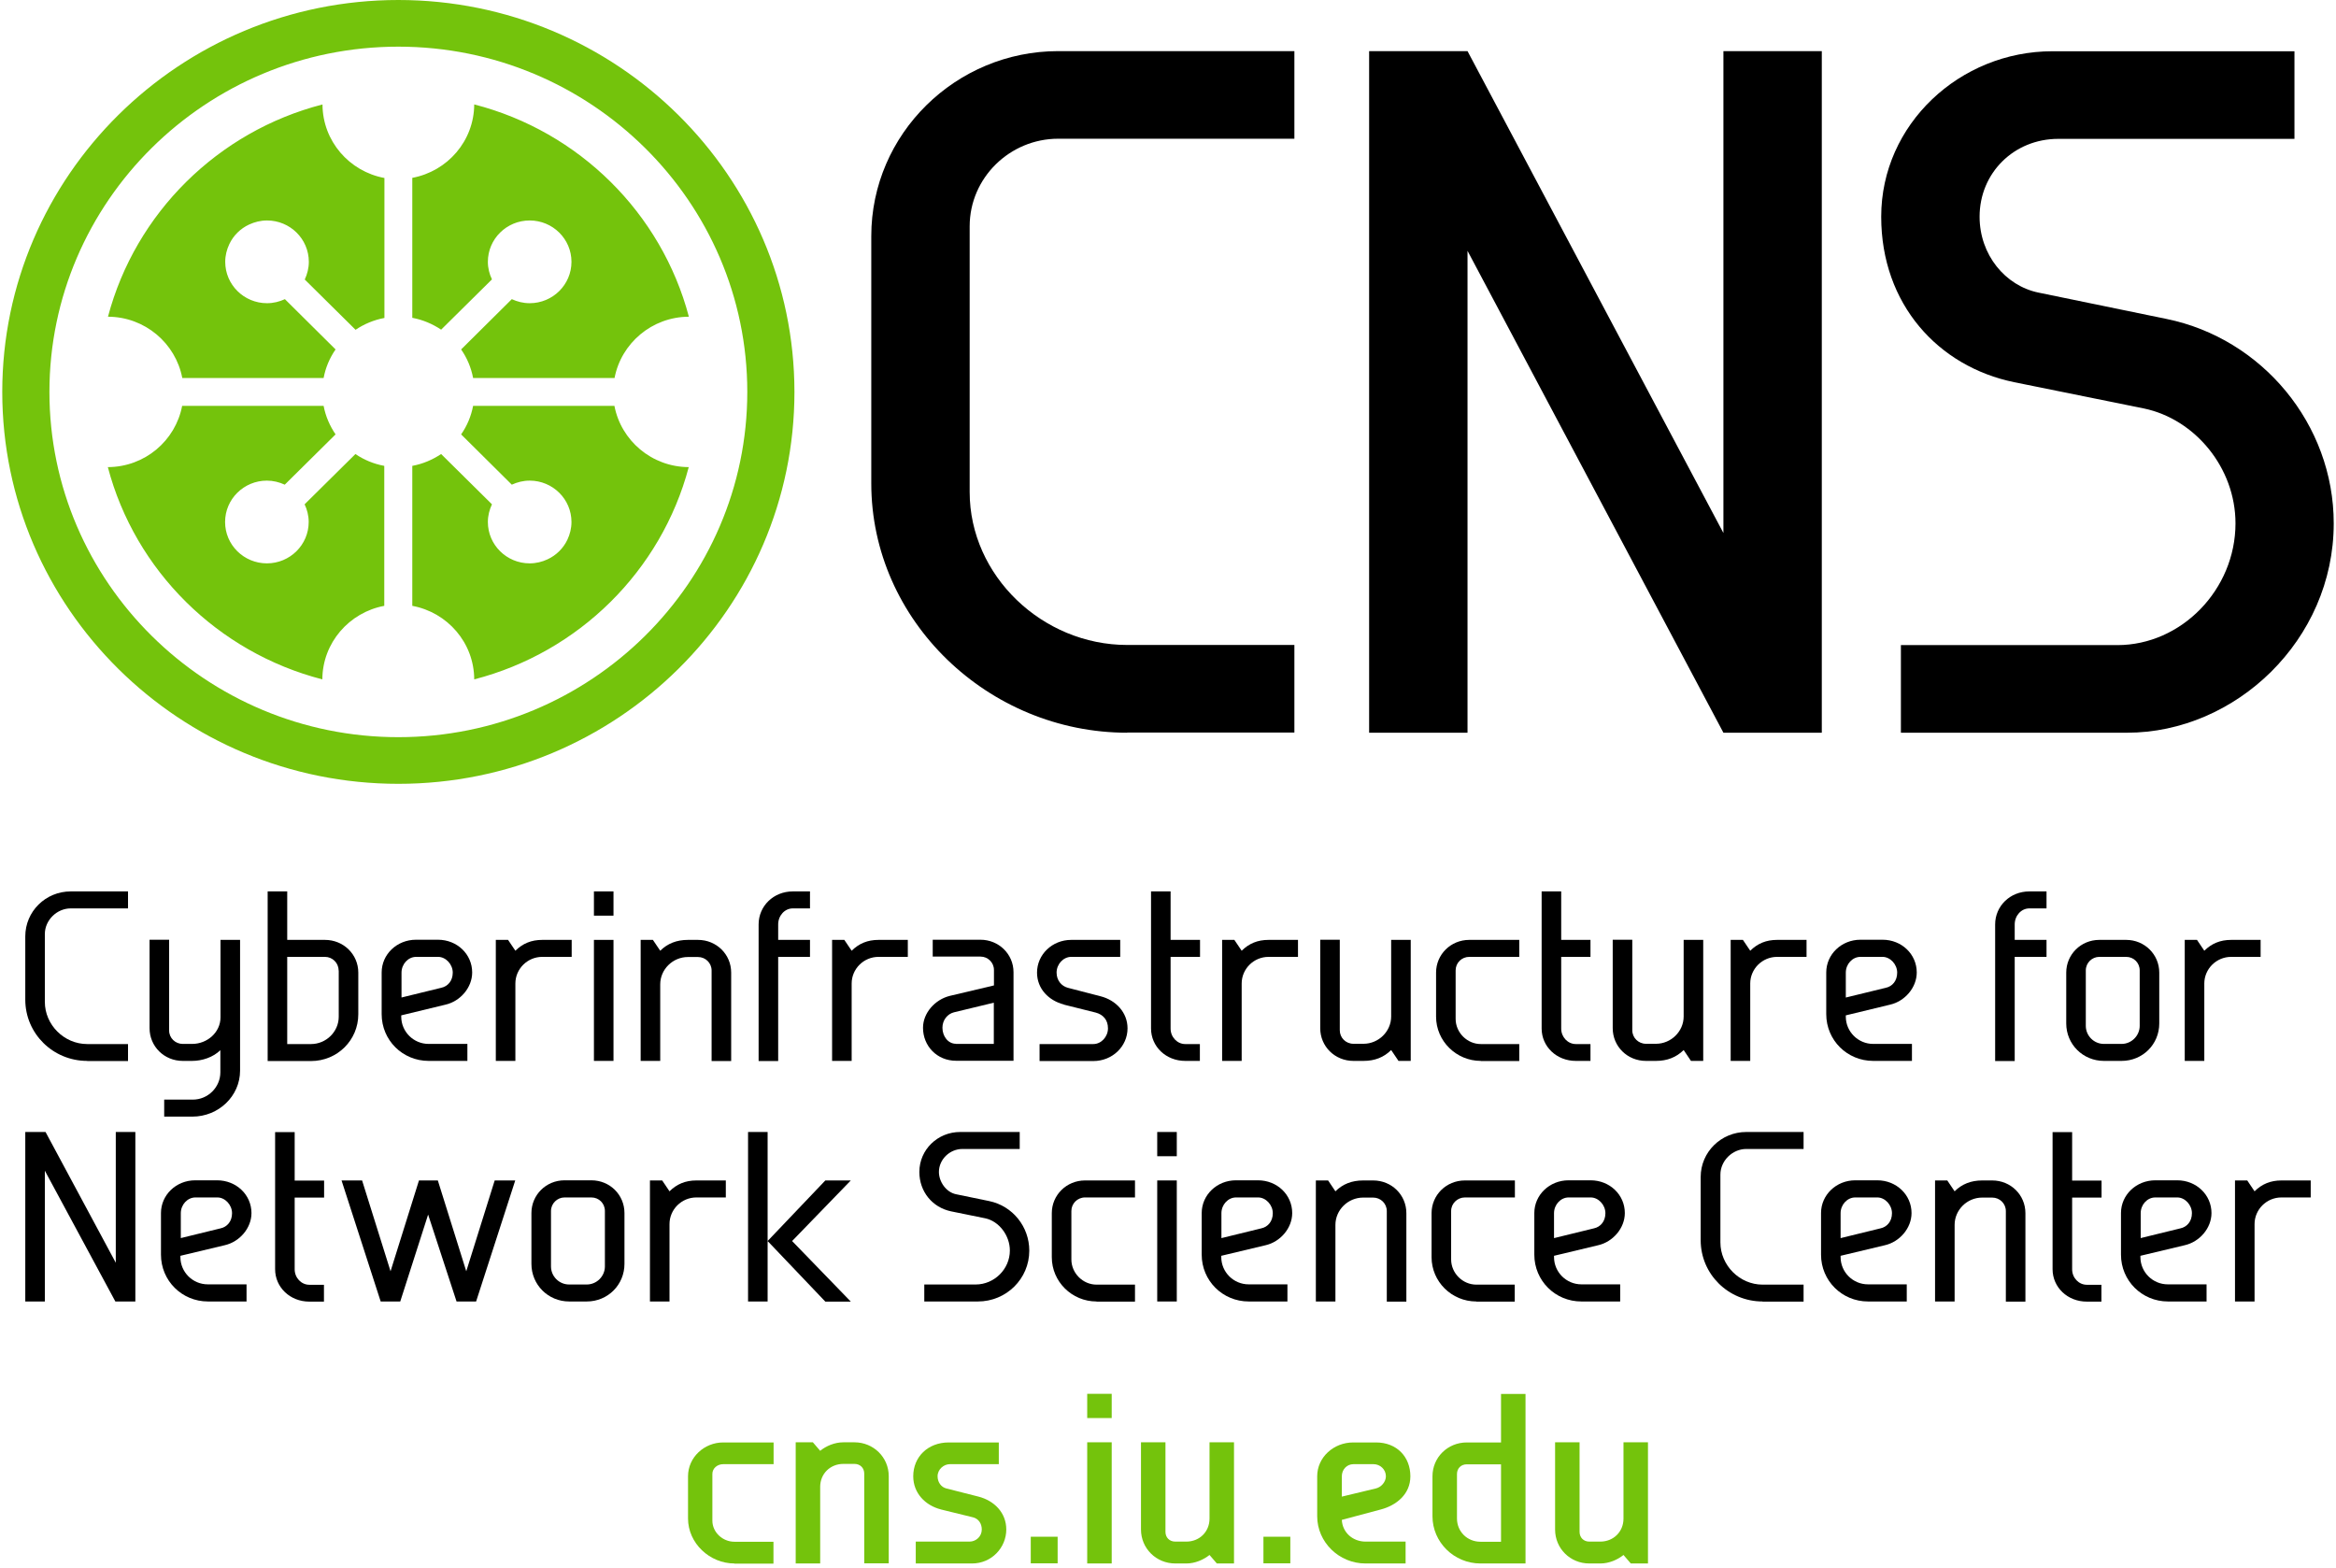 <svg width="152" height="102" viewBox="0 0 152 102" fill="none" xmlns="http://www.w3.org/2000/svg">
<g style="mix-blend-mode:luminosity">
<g clip-path="url(#clip0_327_39751)">
<path d="M30.866 6.796C37.68 8.554 43.038 13.865 44.824 20.607C42.415 20.616 40.419 22.337 39.988 24.594H30.784C30.655 23.914 30.39 23.289 30.005 22.736L33.302 19.465C33.659 19.628 34.044 19.728 34.465 19.728C35.967 19.728 37.185 18.522 37.185 17.036C37.185 15.55 35.967 14.345 34.465 14.345C32.963 14.345 31.745 15.55 31.745 17.036C31.745 17.444 31.846 17.834 32.011 18.178L28.704 21.449C28.146 21.078 27.514 20.806 26.827 20.679V11.572C29.117 11.146 30.848 9.171 30.857 6.787L30.866 6.796ZM11.852 24.594H21.057C21.185 23.914 21.451 23.289 21.835 22.736L18.538 19.465C18.181 19.628 17.796 19.728 17.375 19.728C15.873 19.728 14.655 18.522 14.655 17.036C14.655 16.619 14.756 16.239 14.921 15.885C15.186 15.324 15.644 14.87 16.212 14.608C16.569 14.445 16.954 14.345 17.375 14.345C18.877 14.345 20.095 15.55 20.095 17.036C20.095 17.444 19.994 17.834 19.83 18.187L23.136 21.458C23.686 21.087 24.327 20.815 25.014 20.688V11.581C22.724 11.155 20.993 9.18 20.984 6.796C14.169 8.554 8.812 13.865 7.026 20.607C9.434 20.616 11.431 22.337 11.861 24.594H11.852ZM25.004 39.419V30.312C24.317 30.185 23.686 29.922 23.127 29.542L19.82 32.813C19.985 33.157 20.086 33.547 20.086 33.964C20.086 35.45 18.868 36.655 17.366 36.655C15.864 36.655 14.646 35.45 14.646 33.964C14.646 32.478 15.864 31.272 17.366 31.272C17.778 31.272 18.172 31.372 18.529 31.535L21.835 28.264C21.46 27.711 21.185 27.086 21.057 26.406H11.852C11.422 28.672 9.425 30.384 7.017 30.393C8.793 37.135 14.16 42.446 20.974 44.204C20.984 41.82 22.724 39.845 25.004 39.419ZM39.988 26.406H30.784C30.655 27.086 30.39 27.711 30.005 28.264L33.302 31.535C33.659 31.372 34.044 31.272 34.465 31.272C35.967 31.272 37.185 32.478 37.185 33.964C37.185 34.381 37.085 34.761 36.92 35.115C36.654 35.676 36.196 36.13 35.629 36.392C35.281 36.555 34.887 36.655 34.465 36.655C32.963 36.655 31.745 35.45 31.745 33.964C31.745 33.556 31.846 33.166 32.011 32.813L28.704 29.542C28.146 29.913 27.514 30.185 26.827 30.312V39.419C29.117 39.845 30.848 41.82 30.857 44.204C37.671 42.446 43.029 37.135 44.815 30.393C42.406 30.384 40.409 28.663 39.979 26.406H39.988ZM51.693 25.5C51.684 11.436 40.126 0 25.92 0C11.715 0 0.147 11.436 0.147 25.5C0.147 39.564 11.706 51 25.92 51C40.135 51 51.693 39.564 51.693 25.5ZM48.625 25.5C48.625 37.888 38.44 47.964 25.92 47.964C13.4 47.964 3.216 37.879 3.216 25.5C3.216 13.121 13.4 3.036 25.92 3.036C38.44 3.036 48.625 13.113 48.625 25.5Z" fill="#74C30C"/>
<path d="M73.344 47.674C64.313 47.674 56.693 40.389 56.693 31.454V15.36C56.693 8.708 62.197 3.326 68.856 3.326H84.224V9.026H68.856C65.714 9.026 63.095 11.563 63.095 14.726V32.016C63.095 37.462 67.83 41.965 73.344 41.965H84.224V47.665H73.344V47.674Z" fill="black"/>
<path d="M89.087 3.326H95.489L112.14 34.68V3.326H118.542V47.674H112.14L95.489 16.32V47.674H89.087V3.326Z" fill="black"/>
<path d="M123.689 47.674V41.974H137.775C141.933 41.974 145.46 38.368 145.46 34.054C145.46 30.439 142.831 27.276 139.506 26.578L131.053 24.866C126.125 23.851 122.407 19.8 122.407 14.1C122.407 8.083 127.527 3.335 133.544 3.335H149.297V9.035H133.929C131.044 9.035 128.809 11.255 128.809 14.1C128.809 16.574 130.476 18.595 132.646 19.039L140.972 20.752C147.181 22.02 151.852 27.593 151.852 34.054C151.852 41.657 145.45 47.674 138.407 47.674H123.68H123.689Z" fill="black"/>
<path d="M5.674 69.028C3.449 69.028 1.645 67.252 1.645 65.041V60.927C1.645 59.305 2.963 58 4.603 58H8.33V59.105H4.603C3.696 59.105 2.918 59.876 2.918 60.773V65.186C2.918 66.681 4.172 67.932 5.674 67.932H8.33V69.037H5.674V69.028Z" fill="black"/>
<path d="M14.348 68.321C13.871 68.793 13.157 69.028 12.498 69.028H11.893C10.684 69.028 9.732 68.086 9.732 66.899V61.144H11.005V67.053C11.005 67.542 11.408 67.923 11.893 67.923H12.498C13.487 67.923 14.348 67.171 14.348 66.192V61.154H15.621V69.662C15.621 71.321 14.22 72.653 12.516 72.653H10.684V71.547H12.543C13.533 71.547 14.338 70.741 14.338 69.771V68.321H14.348Z" fill="black"/>
<path d="M17.416 58H18.689V61.154H21.144C22.353 61.154 23.314 62.096 23.314 63.283V65.993C23.314 67.678 21.95 69.037 20.237 69.037H17.416V58ZM22.032 63.138C22.032 62.649 21.629 62.259 21.144 62.259H18.689V67.932H20.237C21.226 67.932 22.041 67.125 22.041 66.156V63.147L22.032 63.138Z" fill="black"/>
<path d="M30.412 69.028H27.893C26.19 69.028 24.834 67.678 24.834 65.983V63.274C24.834 62.096 25.824 61.144 27.069 61.144H28.498C29.744 61.144 30.724 62.087 30.724 63.274C30.724 64.262 29.945 65.15 28.992 65.367L26.108 66.065V66.147C26.108 67.125 26.904 67.923 27.893 67.923H30.412V69.028ZM26.117 64.905L28.709 64.271C29.139 64.18 29.46 63.818 29.46 63.283C29.46 62.748 29.011 62.259 28.507 62.259H27.078C26.556 62.259 26.126 62.73 26.126 63.283V64.905H26.117Z" fill="black"/>
<path d="M32.262 61.154H33.059L33.535 61.86C34.011 61.389 34.57 61.154 35.285 61.154H37.199V62.259H35.285C34.314 62.259 33.535 63.047 33.535 63.99V69.028H32.262V61.154Z" fill="black"/>
<path d="M38.646 58H39.919V59.577H38.646V58ZM38.646 61.154H39.919V69.028H38.646V61.154Z" fill="black"/>
<path d="M42.96 69.028H41.687V61.154H42.483L42.96 61.86C43.436 61.389 44.031 61.154 44.764 61.154H45.414C46.623 61.154 47.576 62.096 47.576 63.283V69.037H46.303V63.147C46.303 62.658 45.909 62.268 45.414 62.268H44.764C43.775 62.268 42.96 63.075 42.96 64.044V69.037V69.028Z" fill="black"/>
<path d="M50.635 60.148V61.154H52.705V62.259H50.635V69.037H49.362V60.148C49.362 58.952 50.332 58 51.587 58H52.705V59.105H51.587C51.056 59.105 50.635 59.577 50.635 60.148Z" fill="black"/>
<path d="M54.143 61.154H54.939L55.416 61.86C55.892 61.389 56.451 61.154 57.165 61.154H59.07V62.259H57.165C56.194 62.259 55.416 63.047 55.416 63.99V69.028H54.143V61.154Z" fill="black"/>
<path d="M60.691 62.25V61.144H63.796C64.987 61.144 65.948 62.078 65.948 63.256V69.019H62.211C60.966 69.019 60.059 68.059 60.059 66.871C60.059 65.911 60.838 65.032 61.808 64.796L64.675 64.117V63.111C64.675 62.621 64.272 62.241 63.805 62.241H60.7L60.691 62.25ZM62.202 67.923H64.666V65.24L62.074 65.866C61.644 65.974 61.323 66.373 61.323 66.871C61.323 67.424 61.689 67.914 62.202 67.914V67.923Z" fill="black"/>
<path d="M69.227 65.358C68.238 65.105 67.478 64.334 67.478 63.283C67.478 62.105 68.467 61.154 69.703 61.154H72.891V62.259H69.703C69.191 62.259 68.751 62.73 68.751 63.283C68.751 63.791 69.071 64.162 69.484 64.271L71.618 64.824C72.607 65.077 73.367 65.875 73.367 66.908C73.367 68.086 72.378 69.037 71.141 69.037H67.643V67.932H71.141C71.654 67.932 72.094 67.461 72.094 66.908C72.094 66.355 71.773 66.011 71.297 65.884L69.227 65.367V65.358Z" fill="black"/>
<path d="M78.074 67.923V69.028H77.122C75.867 69.028 74.896 68.095 74.896 66.917V58H76.169V61.154H78.084V62.259H76.169V66.926C76.169 67.479 76.6 67.932 77.122 67.932H78.074V67.923Z" fill="black"/>
<path d="M79.522 61.154H80.318L80.794 61.86C81.271 61.389 81.829 61.154 82.544 61.154H84.458V62.259H82.544C81.573 62.259 80.794 63.047 80.794 63.99V69.028H79.522V61.154Z" fill="black"/>
<path d="M90.521 61.154H91.794V69.028H90.998L90.521 68.321C90.045 68.793 89.459 69.028 88.717 69.028H88.067C86.858 69.028 85.905 68.086 85.905 66.899V61.144H87.178V67.035C87.178 67.524 87.572 67.914 88.067 67.914H88.717C89.706 67.914 90.521 67.107 90.521 66.138V61.144V61.154Z" fill="black"/>
<path d="M96.355 69.028C94.753 69.028 93.443 67.733 93.443 66.147V63.283C93.443 62.105 94.395 61.154 95.604 61.154H98.856V62.259H95.604C95.11 62.259 94.716 62.649 94.716 63.138V66.292C94.716 67.189 95.467 67.932 96.355 67.932H98.856V69.037H96.355V69.028Z" fill="black"/>
<path d="M103.49 67.923V69.028H102.537C101.283 69.028 100.312 68.095 100.312 66.917V58H101.585V61.154H103.49V62.259H101.585V66.926C101.585 67.479 102.015 67.932 102.537 67.932H103.49V67.923Z" fill="black"/>
<path d="M109.553 61.154H110.826V69.028H110.029L109.553 68.321C109.077 68.793 108.481 69.028 107.749 69.028H107.098C105.89 69.028 104.937 68.086 104.937 66.899V61.144H106.21V67.035C106.21 67.524 106.613 67.914 107.098 67.914H107.749C108.738 67.914 109.553 67.107 109.553 66.138V61.144V61.154Z" fill="black"/>
<path d="M112.612 61.154H113.409L113.885 61.86C114.361 61.389 114.92 61.154 115.634 61.154H117.549V62.259H115.634C114.664 62.259 113.885 63.047 113.885 63.99V69.028H112.612V61.154Z" fill="black"/>
<path d="M124.408 69.028H121.89C120.186 69.028 118.831 67.678 118.831 65.983V63.274C118.831 62.096 119.82 61.144 121.056 61.144H122.494C123.74 61.144 124.72 62.087 124.72 63.274C124.72 64.262 123.941 65.15 122.989 65.367L120.104 66.065V66.147C120.104 67.125 120.901 67.923 121.89 67.923H124.408V69.028ZM120.104 64.905L122.705 64.271C123.135 64.18 123.447 63.818 123.447 63.283C123.447 62.748 122.998 62.259 122.494 62.259H121.056C120.534 62.259 120.104 62.73 120.104 63.283V64.905Z" fill="black"/>
<path d="M131.094 60.148V61.154H133.164V62.259H131.094V69.037H129.821V60.148C129.821 58.952 130.792 58 132.047 58H133.164V59.105H132.047C131.516 59.105 131.094 59.577 131.094 60.148Z" fill="black"/>
<path d="M136.901 69.028C135.527 69.028 134.447 67.941 134.447 66.591V63.283C134.447 62.105 135.399 61.154 136.599 61.154H138.348C139.539 61.154 140.5 62.096 140.5 63.283V66.591C140.5 67.95 139.42 69.028 138.046 69.028H136.901ZM138.046 67.923C138.696 67.923 139.227 67.388 139.227 66.745V63.138C139.227 62.649 138.843 62.259 138.348 62.259H136.599C136.123 62.259 135.72 62.649 135.72 63.138V66.745C135.72 67.388 136.242 67.923 136.901 67.923H138.046Z" fill="black"/>
<path d="M142.158 61.154H142.955L143.431 61.86C143.908 61.389 144.466 61.154 145.181 61.154H147.095V62.259H145.181C144.21 62.259 143.431 63.047 143.431 63.99V69.028H142.158V61.154Z" fill="black"/>
<path d="M1.645 73.653H2.963L7.534 82.162V73.653H8.807V84.681H7.506L2.918 76.172V84.681H1.645V73.653Z" fill="black"/>
<path d="M16.051 84.681H13.533C11.829 84.681 10.474 83.322 10.474 81.636V78.927C10.474 77.749 11.463 76.797 12.699 76.797H14.128C15.374 76.797 16.363 77.74 16.363 78.927C16.363 79.915 15.584 80.803 14.623 81.02L11.738 81.709V81.79C11.738 82.769 12.534 83.567 13.524 83.567H16.042V84.672L16.051 84.681ZM11.756 80.558L14.348 79.924C14.778 79.833 15.099 79.471 15.099 78.936C15.099 78.401 14.65 77.912 14.146 77.912H12.717C12.195 77.912 11.765 78.383 11.765 78.936V80.558H11.756Z" fill="black"/>
<path d="M21.079 83.585V84.69H20.127C18.872 84.69 17.901 83.757 17.901 82.579V73.662H19.174V76.816H21.089V77.921H19.174V82.588C19.174 83.141 19.605 83.594 20.127 83.594H21.079V83.585Z" fill="black"/>
<path d="M27.243 76.806H28.489L30.339 82.715L32.189 76.806H33.526L30.98 84.681H29.707L27.857 79.027L26.044 84.681H24.77L22.224 76.806H23.561L25.412 82.715L27.262 76.806H27.243Z" fill="black"/>
<path d="M37.034 84.681C35.669 84.681 34.579 83.594 34.579 82.234V78.927C34.579 77.749 35.532 76.797 36.732 76.797H38.481C39.681 76.797 40.633 77.74 40.633 78.927V82.234C40.633 83.594 39.553 84.681 38.179 84.681H37.034ZM38.179 83.576C38.829 83.576 39.36 83.041 39.36 82.398V78.791C39.36 78.302 38.976 77.912 38.481 77.912H36.732C36.255 77.912 35.852 78.311 35.852 78.791V82.398C35.852 83.041 36.374 83.576 37.034 83.576H38.179Z" fill="black"/>
<path d="M42.291 76.806H43.088L43.564 77.513C44.04 77.042 44.599 76.806 45.313 76.806H47.228V77.912H45.313C44.343 77.912 43.564 78.7 43.564 79.643V84.681H42.291V76.806Z" fill="black"/>
<path d="M48.675 73.653H49.948V84.681H48.675V73.653ZM53.703 76.806H55.361L51.541 80.748L55.361 84.69H53.703L49.948 80.748L53.703 76.806Z" fill="black"/>
<path d="M60.142 84.681V83.576H63.484C64.694 83.576 65.71 82.579 65.71 81.365C65.71 80.386 65.005 79.462 64.117 79.271L61.891 78.818C60.664 78.564 59.821 77.531 59.821 76.254C59.821 74.804 61.012 73.653 62.477 73.653H66.351V74.758H62.624C61.799 74.758 61.094 75.438 61.094 76.254C61.094 76.897 61.57 77.577 62.212 77.704L64.364 78.148C65.893 78.465 66.974 79.815 66.974 81.374C66.974 83.204 65.481 84.681 63.631 84.681H60.142Z" fill="black"/>
<path d="M71.352 84.681C69.74 84.681 68.439 83.385 68.439 81.8V78.936C68.439 77.758 69.392 76.806 70.601 76.806H73.852V77.912H70.601C70.106 77.912 69.713 78.311 69.713 78.791V81.945C69.713 82.842 70.463 83.585 71.352 83.585H73.852V84.69H71.352V84.681Z" fill="black"/>
<path d="M75.299 73.653H76.572V75.23H75.299V73.653ZM75.299 76.806H76.572V84.681H75.299V76.806Z" fill="black"/>
<path d="M83.771 84.681H81.252C79.549 84.681 78.193 83.322 78.193 81.636V78.927C78.193 77.749 79.183 76.797 80.419 76.797H81.857C83.103 76.797 84.082 77.74 84.082 78.927C84.082 79.915 83.304 80.803 82.351 81.02L79.466 81.709V81.79C79.466 82.769 80.263 83.567 81.252 83.567H83.771V84.672V84.681ZM79.476 80.558L82.067 79.924C82.498 79.833 82.819 79.471 82.819 78.936C82.819 78.401 82.37 77.912 81.866 77.912H80.428C79.906 77.912 79.476 78.383 79.476 78.936V80.558Z" fill="black"/>
<path d="M86.894 84.681H85.621V76.806H86.418L86.894 77.513C87.37 77.042 87.957 76.806 88.698 76.806H89.349C90.558 76.806 91.51 77.749 91.51 78.936V84.69H90.237V78.8C90.237 78.311 89.843 77.921 89.349 77.921H88.698C87.709 77.921 86.894 78.728 86.894 79.697V84.69V84.681Z" fill="black"/>
<path d="M96.062 84.681C94.45 84.681 93.15 83.385 93.15 81.8V78.936C93.15 77.758 94.102 76.806 95.32 76.806H98.572V77.912H95.32C94.826 77.912 94.423 78.311 94.423 78.791V81.945C94.423 82.842 95.174 83.585 96.062 83.585H98.562V84.69H96.062V84.681Z" fill="black"/>
<path d="M105.413 84.681H102.895C101.191 84.681 99.836 83.322 99.836 81.636V78.927C99.836 77.749 100.825 76.797 102.061 76.797H103.499C104.745 76.797 105.725 77.74 105.725 78.927C105.725 79.915 104.946 80.803 103.994 81.02L101.118 81.709V81.79C101.118 82.769 101.915 83.567 102.904 83.567H105.423V84.672L105.413 84.681ZM101.118 80.558L103.71 79.924C104.14 79.833 104.461 79.471 104.461 78.936C104.461 78.401 104.012 77.912 103.508 77.912H102.07C101.548 77.912 101.118 78.383 101.118 78.936V80.558Z" fill="black"/>
<path d="M114.691 84.681C112.466 84.681 110.661 82.905 110.661 80.694V76.58C110.661 74.958 111.989 73.653 113.629 73.653H117.356V74.758H113.629C112.722 74.758 111.944 75.529 111.944 76.426V80.839C111.944 82.334 113.198 83.585 114.691 83.585H117.356V84.69H114.691V84.681Z" fill="black"/>
<path d="M124.07 84.681H121.551C119.847 84.681 118.492 83.322 118.492 81.636V78.927C118.492 77.749 119.481 76.797 120.718 76.797H122.155C123.392 76.797 124.381 77.74 124.381 78.927C124.381 79.915 123.603 80.803 122.65 81.02L119.765 81.709V81.79C119.765 82.769 120.562 83.567 121.551 83.567H124.07V84.672V84.681ZM119.765 80.558L122.357 79.924C122.787 79.833 123.108 79.471 123.108 78.936C123.108 78.401 122.659 77.912 122.155 77.912H120.718C120.195 77.912 119.765 78.383 119.765 78.936V80.558Z" fill="black"/>
<path d="M127.184 84.681H125.911V76.806H126.707L127.184 77.513C127.66 77.042 128.246 76.806 128.979 76.806H129.629C130.838 76.806 131.791 77.749 131.791 78.936V84.69H130.518V78.8C130.518 78.311 130.124 77.921 129.629 77.921H128.979C127.99 77.921 127.184 78.728 127.184 79.697V84.69V84.681Z" fill="black"/>
<path d="M136.736 83.585V84.69H135.784C134.529 84.69 133.558 83.757 133.558 82.579V73.662H134.831V76.816H136.745V77.921H134.831V82.588C134.831 83.141 135.262 83.594 135.784 83.594H136.736V83.585Z" fill="black"/>
<path d="M143.587 84.681H141.068C139.365 84.681 138.009 83.322 138.009 81.636V78.927C138.009 77.749 138.998 76.797 140.244 76.797H141.673C142.909 76.797 143.898 77.74 143.898 78.927C143.898 79.915 143.12 80.803 142.158 81.02L139.273 81.709V81.79C139.273 82.769 140.07 83.567 141.059 83.567H143.578V84.672L143.587 84.681ZM139.282 80.558L141.874 79.924C142.305 79.833 142.625 79.471 142.625 78.936C142.625 78.401 142.177 77.912 141.673 77.912H140.244C139.713 77.912 139.292 78.383 139.292 78.936V80.558H139.282Z" fill="black"/>
<path d="M145.428 76.806H146.225L146.701 77.513C147.177 77.042 147.736 76.806 148.45 76.806H150.355V77.912H148.45C147.48 77.912 146.701 78.7 146.701 79.643V84.681H145.428V76.806Z" fill="black"/>
<path d="M47.791 101.728C46.17 101.728 44.769 100.405 44.769 98.801V96.055C44.769 94.823 45.822 93.853 47.058 93.853H50.337V95.267H47.058C46.674 95.267 46.353 95.538 46.353 95.901V98.946C46.353 99.698 47.022 100.314 47.782 100.314H50.328V101.737H47.782L47.791 101.728Z" fill="#74C30C"/>
<path d="M53.368 101.728H51.775V93.844H52.892L53.368 94.397C53.762 94.079 54.312 93.844 54.88 93.844H55.594C56.84 93.844 57.829 94.823 57.829 96.046V101.719H56.235V95.883C56.235 95.52 55.979 95.249 55.594 95.249H54.88C54.019 95.249 53.368 95.892 53.368 96.744V101.71V101.728Z" fill="#74C30C"/>
<path d="M61.227 98.212C60.219 97.958 59.423 97.16 59.423 96.055C59.423 94.795 60.375 93.853 61.731 93.853H64.991V95.267H61.804C61.41 95.267 61.007 95.602 61.007 96.055C61.007 96.445 61.245 96.762 61.566 96.843L63.672 97.378C64.689 97.641 65.477 98.42 65.477 99.517C65.477 100.695 64.524 101.728 63.251 101.728H59.587V100.305H63.086C63.498 100.305 63.883 99.979 63.883 99.517C63.883 99.118 63.663 98.819 63.324 98.728L61.218 98.212H61.227Z" fill="#74C30C"/>
<path d="M67.07 99.988H68.819V101.719H67.07V99.988Z" fill="#74C30C"/>
<path d="M70.743 90.69H72.337V92.267H70.743V90.69ZM70.743 93.844H72.337V101.728H70.743V93.844Z" fill="#74C30C"/>
<path d="M78.702 93.844H80.295V101.728H79.178L78.702 101.175C78.299 101.492 77.758 101.728 77.191 101.728H76.476C75.231 101.728 74.242 100.749 74.242 99.517V93.844H75.835V99.671C75.835 100.033 76.091 100.305 76.476 100.305H77.191C78.052 100.305 78.702 99.662 78.702 98.81V93.844Z" fill="#74C30C"/>
<path d="M82.21 99.988H83.959V101.719H82.21V99.988Z" fill="#74C30C"/>
<path d="M91.451 101.728H88.85C87.128 101.728 85.708 100.341 85.708 98.656V96.055C85.708 94.823 86.771 93.853 88.053 93.853H89.537C90.892 93.853 91.771 94.795 91.771 96.055C91.771 97.233 90.846 97.949 89.857 98.212L87.311 98.891C87.348 99.707 88.016 100.305 88.859 100.305H91.46V101.728H91.451ZM87.311 97.378L89.537 96.843C89.876 96.762 90.178 96.417 90.178 96.055C90.178 95.602 89.793 95.267 89.381 95.267H88.062C87.65 95.267 87.311 95.602 87.311 96.055V97.378Z" fill="#74C30C"/>
<path d="M99.263 101.728H96.332C94.611 101.728 93.209 100.341 93.209 98.656V96.055C93.209 94.823 94.198 93.853 95.444 93.853H97.669V90.699H99.263V101.728ZM94.803 98.801C94.803 99.652 95.471 100.314 96.332 100.314H97.669V95.276H95.444C95.059 95.276 94.803 95.547 94.803 95.91V98.81V98.801Z" fill="#74C30C"/>
<path d="M105.638 93.844H107.231V101.728H106.114L105.638 101.175C105.244 101.492 104.694 101.728 104.126 101.728H103.412C102.167 101.728 101.187 100.749 101.187 99.517V93.844H102.78V99.671C102.78 100.033 103.037 100.305 103.412 100.305H104.126C104.987 100.305 105.638 99.662 105.638 98.81V93.844Z" fill="#74C30C"/>
</g>
</g>
<defs>
<clipPath id="clip0_327_39751">
<rect width="151.705" height="101.737" fill="white" transform="translate(0.147)"/>
</clipPath>
</defs>
</svg>
